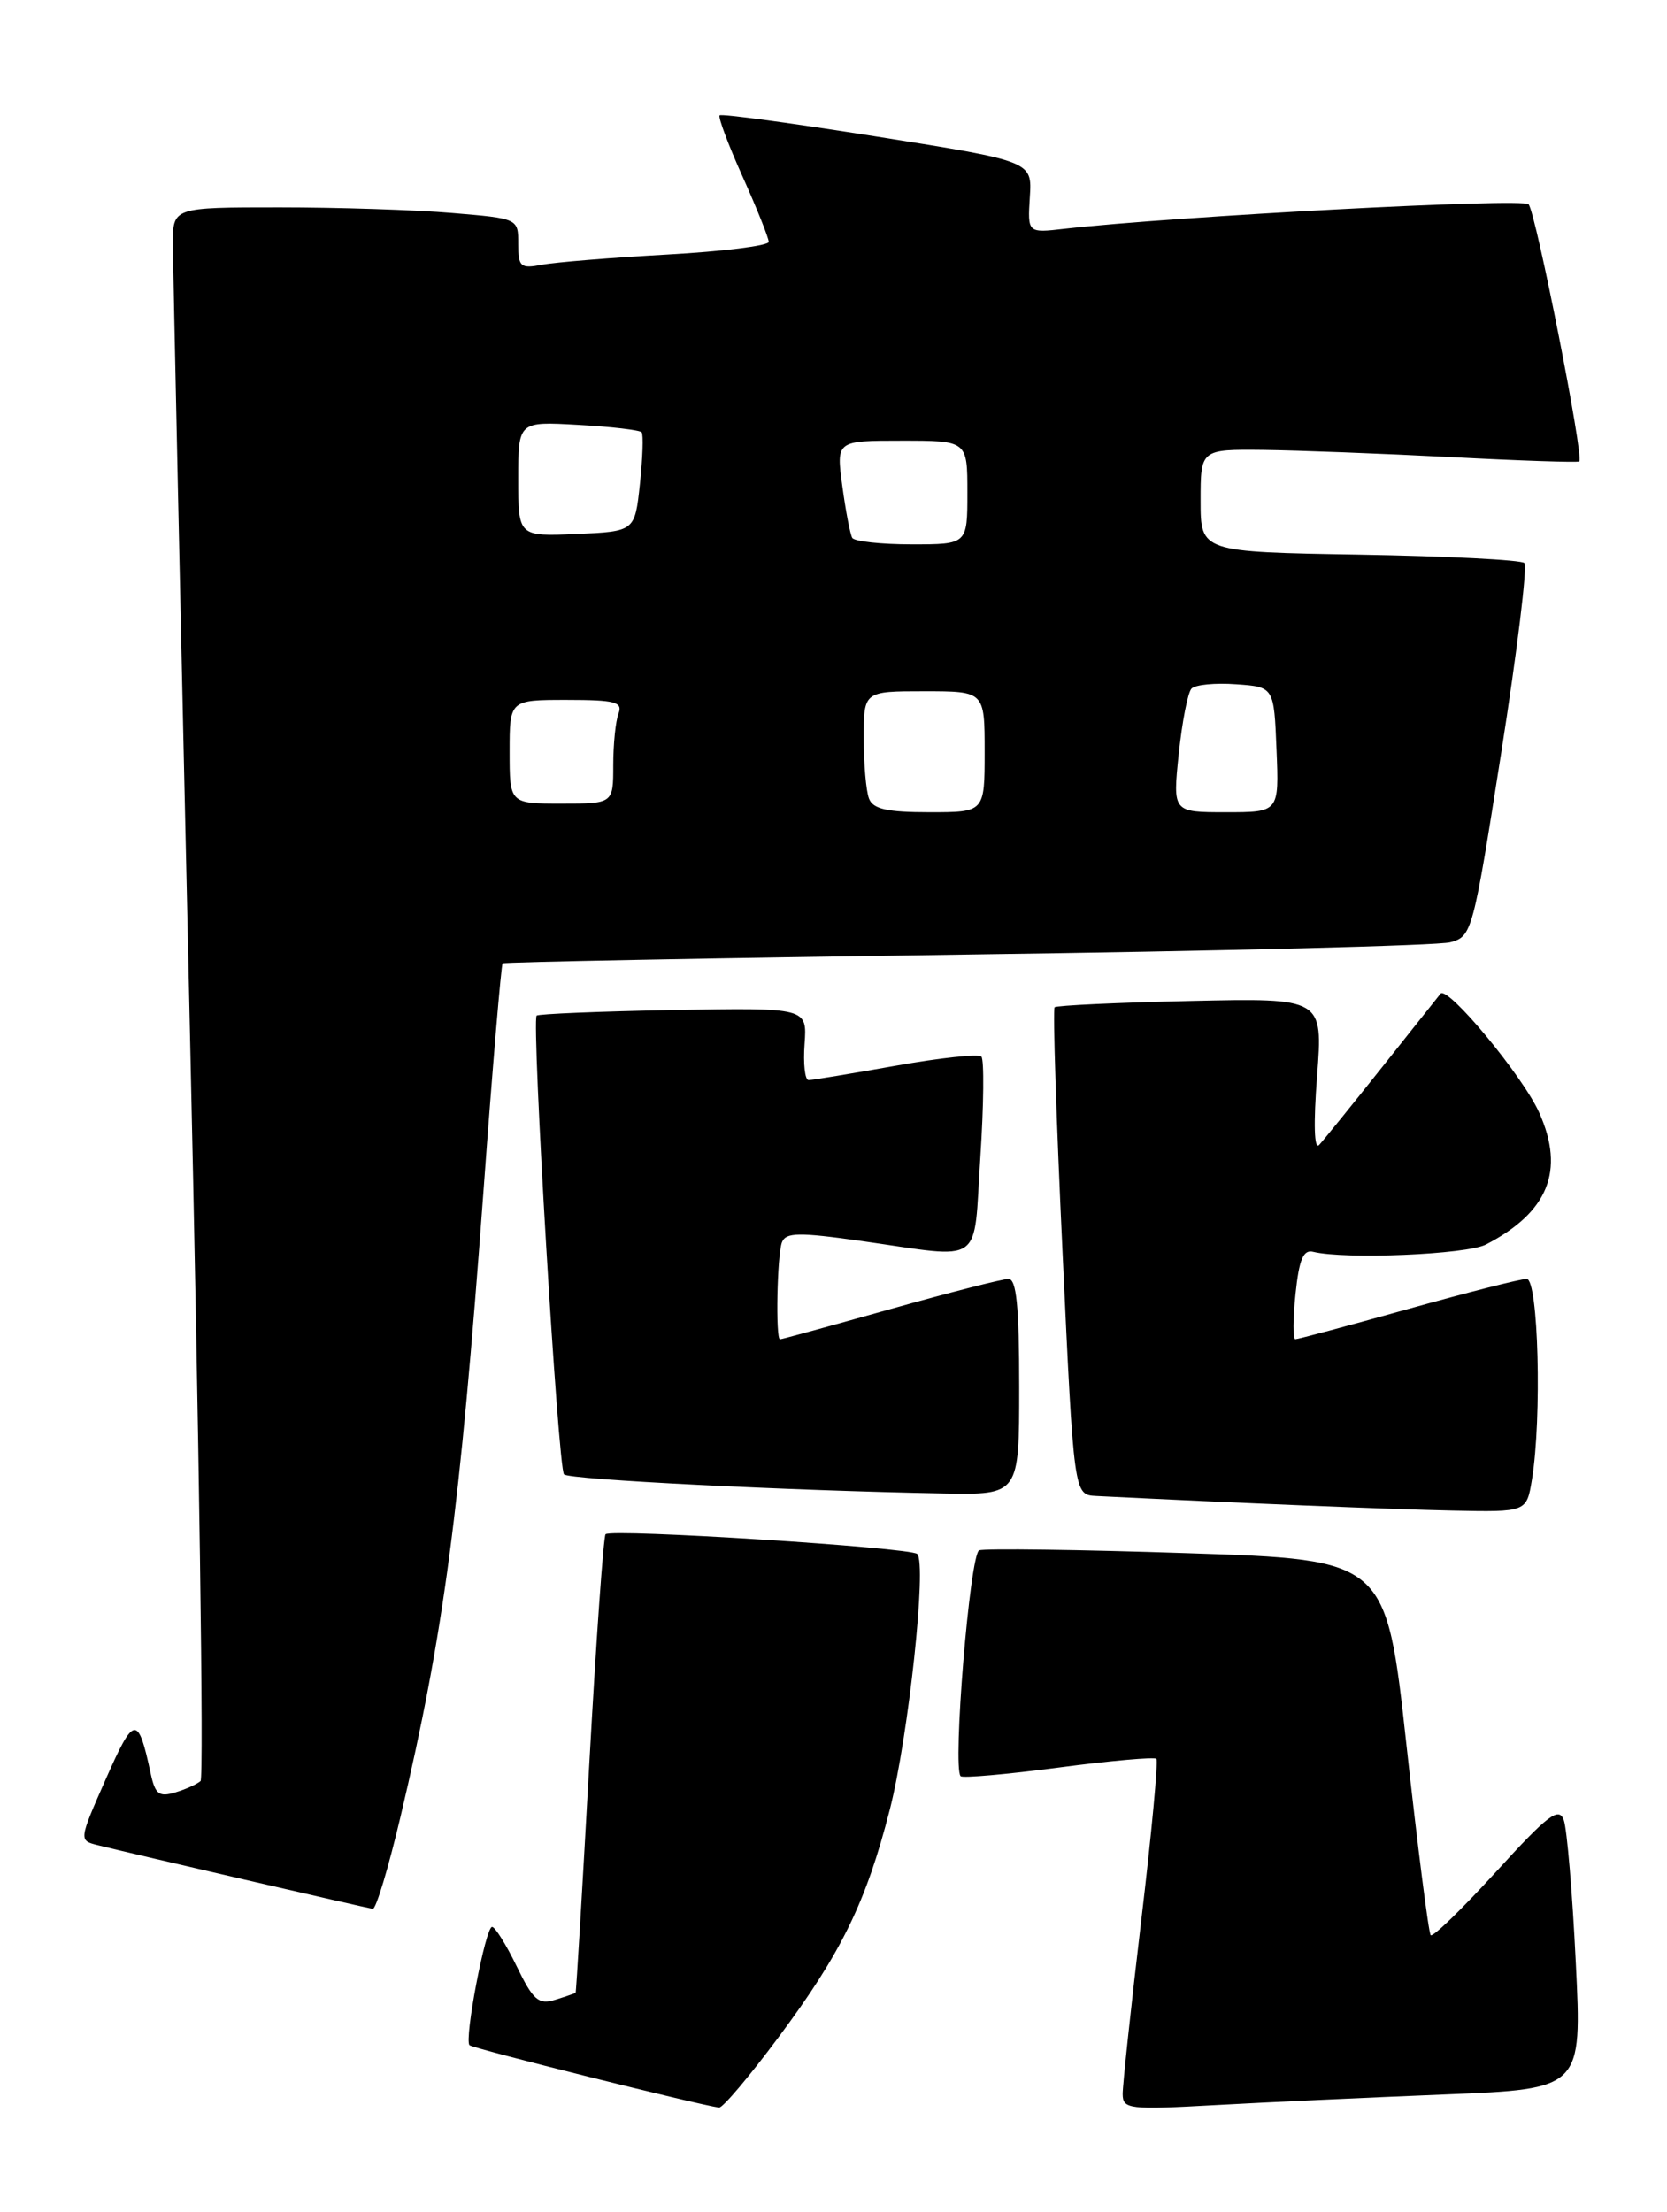 <?xml version="1.0" encoding="UTF-8" standalone="no"?>
<!DOCTYPE svg PUBLIC "-//W3C//DTD SVG 1.1//EN" "http://www.w3.org/Graphics/SVG/1.1/DTD/svg11.dtd" >
<svg xmlns="http://www.w3.org/2000/svg" xmlns:xlink="http://www.w3.org/1999/xlink" version="1.1" viewBox="0 0 193 256">
 <g >
 <path fill="currentColor"
d=" M 90.15 235.75 C 97.41 226.01 100.28 220.13 103.02 209.42 C 105.18 200.97 107.33 180.93 106.19 179.84 C 105.40 179.09 70.77 176.89 70.11 177.56 C 69.87 177.80 69.02 189.81 68.22 204.25 C 67.42 218.69 66.71 230.56 66.64 230.63 C 66.56 230.69 65.50 231.06 64.27 231.44 C 62.35 232.03 61.72 231.48 59.82 227.56 C 58.60 225.05 57.32 223.00 56.97 223.00 C 56.21 223.00 53.72 236.05 54.36 236.69 C 54.74 237.07 80.98 243.62 83.25 243.91 C 83.67 243.96 86.77 240.29 90.15 235.75 Z  M 167.33 242.39 C 183.16 241.75 183.16 241.75 182.44 227.13 C 182.05 219.08 181.42 211.66 181.05 210.64 C 180.48 209.07 179.23 210.02 173.23 216.60 C 169.30 220.90 165.89 224.22 165.64 223.96 C 165.40 223.71 164.14 213.82 162.84 202.00 C 160.48 180.50 160.48 180.50 137.49 179.75 C 124.85 179.33 113.99 179.19 113.37 179.42 C 112.29 179.82 110.26 204.59 111.22 205.56 C 111.46 205.80 116.56 205.35 122.56 204.56 C 128.56 203.77 133.65 203.32 133.88 203.55 C 134.11 203.78 133.33 212.19 132.13 222.24 C 130.94 232.28 129.97 241.34 129.98 242.36 C 130.00 244.09 130.73 244.18 140.75 243.62 C 146.66 243.29 158.62 242.74 167.33 242.39 Z  M 46.37 210.25 C 51.38 189.06 53.24 174.98 55.97 137.93 C 57.02 123.55 58.03 111.65 58.19 111.49 C 58.36 111.34 82.54 110.88 111.92 110.47 C 141.31 110.07 166.50 109.43 167.91 109.05 C 170.42 108.38 170.55 107.89 173.81 87.09 C 175.65 75.39 176.85 65.52 176.49 65.16 C 176.13 64.80 167.55 64.36 157.42 64.19 C 139.00 63.88 139.00 63.88 139.00 57.94 C 139.00 52.00 139.00 52.00 146.25 52.07 C 150.24 52.12 160.03 52.49 168.00 52.90 C 175.97 53.32 182.65 53.54 182.84 53.40 C 183.42 52.98 177.81 24.56 176.97 23.64 C 176.29 22.90 136.07 25.03 123.23 26.48 C 118.97 26.97 118.97 26.97 119.23 22.81 C 119.50 18.66 119.50 18.66 101.59 15.82 C 91.75 14.26 83.52 13.14 83.32 13.35 C 83.12 13.55 84.31 16.74 85.98 20.45 C 87.64 24.15 89.00 27.55 89.00 27.99 C 89.00 28.44 83.71 29.10 77.25 29.46 C 70.79 29.82 64.26 30.35 62.75 30.64 C 60.26 31.11 60.00 30.89 60.00 28.23 C 60.00 25.29 60.00 25.29 52.35 24.65 C 48.14 24.29 39.14 24.00 32.35 24.00 C 20.00 24.00 20.00 24.00 20.02 28.25 C 20.02 30.59 20.91 71.42 21.98 118.98 C 23.06 166.55 23.61 205.76 23.22 206.12 C 22.82 206.48 21.50 207.08 20.28 207.44 C 18.43 208.00 17.97 207.65 17.46 205.31 C 15.98 198.41 15.54 198.45 12.26 205.87 C 9.12 212.99 9.12 212.99 11.31 213.54 C 15.14 214.50 42.47 220.82 43.16 220.91 C 43.53 220.96 44.97 216.16 46.37 210.25 Z  M 177.36 171.25 C 178.53 164.15 178.11 148.00 176.75 148.01 C 176.06 148.01 169.88 149.58 163.00 151.50 C 156.12 153.42 150.26 154.99 149.97 154.99 C 149.68 155.00 149.69 152.64 149.99 149.75 C 150.40 145.78 150.89 144.59 152.02 144.87 C 155.70 145.78 169.78 145.19 172.04 144.03 C 179.25 140.29 181.20 135.49 178.22 128.80 C 176.34 124.57 167.59 114.02 166.78 115.00 C 166.55 115.28 163.51 119.10 160.02 123.50 C 156.52 127.90 153.24 131.95 152.73 132.50 C 152.15 133.12 152.06 130.07 152.49 124.50 C 153.17 115.50 153.17 115.50 137.84 115.84 C 129.40 116.03 122.32 116.36 122.10 116.57 C 121.88 116.79 122.29 129.57 123.02 144.98 C 124.33 173.00 124.33 173.00 126.91 173.13 C 143.15 173.94 161.14 174.68 168.12 174.82 C 176.74 175.00 176.74 175.00 177.36 171.25 Z  M 118.00 160.50 C 118.00 151.16 117.68 148.00 116.75 148.01 C 116.06 148.02 109.90 149.59 103.06 151.51 C 96.22 153.43 90.49 155.00 90.31 155.00 C 89.78 155.00 89.97 145.25 90.53 143.78 C 90.98 142.62 92.45 142.59 99.78 143.63 C 114.11 145.66 112.67 146.68 113.50 133.95 C 113.90 127.87 113.95 122.62 113.62 122.28 C 113.28 121.95 108.82 122.42 103.70 123.34 C 98.57 124.25 94.04 125.00 93.62 125.00 C 93.19 125.00 92.98 123.11 93.15 120.81 C 93.45 116.62 93.45 116.62 77.98 116.89 C 69.46 117.05 62.33 117.34 62.13 117.54 C 61.52 118.14 64.61 169.95 65.30 170.63 C 65.90 171.24 91.29 172.51 109.25 172.84 C 118.00 173.00 118.00 173.00 118.00 160.50 Z  M 100.61 92.42 C 100.27 91.55 100.00 88.40 100.00 85.42 C 100.00 80.00 100.00 80.00 107.00 80.00 C 114.00 80.00 114.00 80.00 114.00 87.00 C 114.00 94.00 114.00 94.00 107.61 94.00 C 102.70 94.00 101.07 93.63 100.61 92.42 Z  M 136.47 87.25 C 136.86 83.54 137.52 80.13 137.95 79.69 C 138.38 79.24 140.70 79.01 143.11 79.19 C 147.50 79.50 147.50 79.50 147.79 86.75 C 148.09 94.00 148.09 94.00 141.93 94.00 C 135.77 94.00 135.77 94.00 136.47 87.25 Z  M 59.00 87.00 C 59.00 81.00 59.00 81.00 65.61 81.00 C 71.22 81.00 72.12 81.24 71.61 82.58 C 71.27 83.45 71.00 86.15 71.00 88.58 C 71.00 93.00 71.00 93.00 65.00 93.00 C 59.00 93.00 59.00 93.00 59.00 87.00 Z  M 98.67 62.25 C 98.43 61.84 97.91 59.14 97.52 56.25 C 96.81 51.00 96.81 51.00 104.41 51.00 C 112.00 51.00 112.00 51.00 112.00 57.00 C 112.00 63.00 112.00 63.00 105.56 63.00 C 102.02 63.00 98.92 62.66 98.67 62.25 Z  M 60.00 55.43 C 60.00 48.77 60.00 48.77 66.95 49.17 C 70.77 49.38 74.07 49.77 74.29 50.03 C 74.50 50.29 74.41 52.98 74.09 56.00 C 73.50 61.50 73.50 61.50 66.75 61.80 C 60.00 62.09 60.00 62.09 60.00 55.43 Z "/>
</g>
</svg>